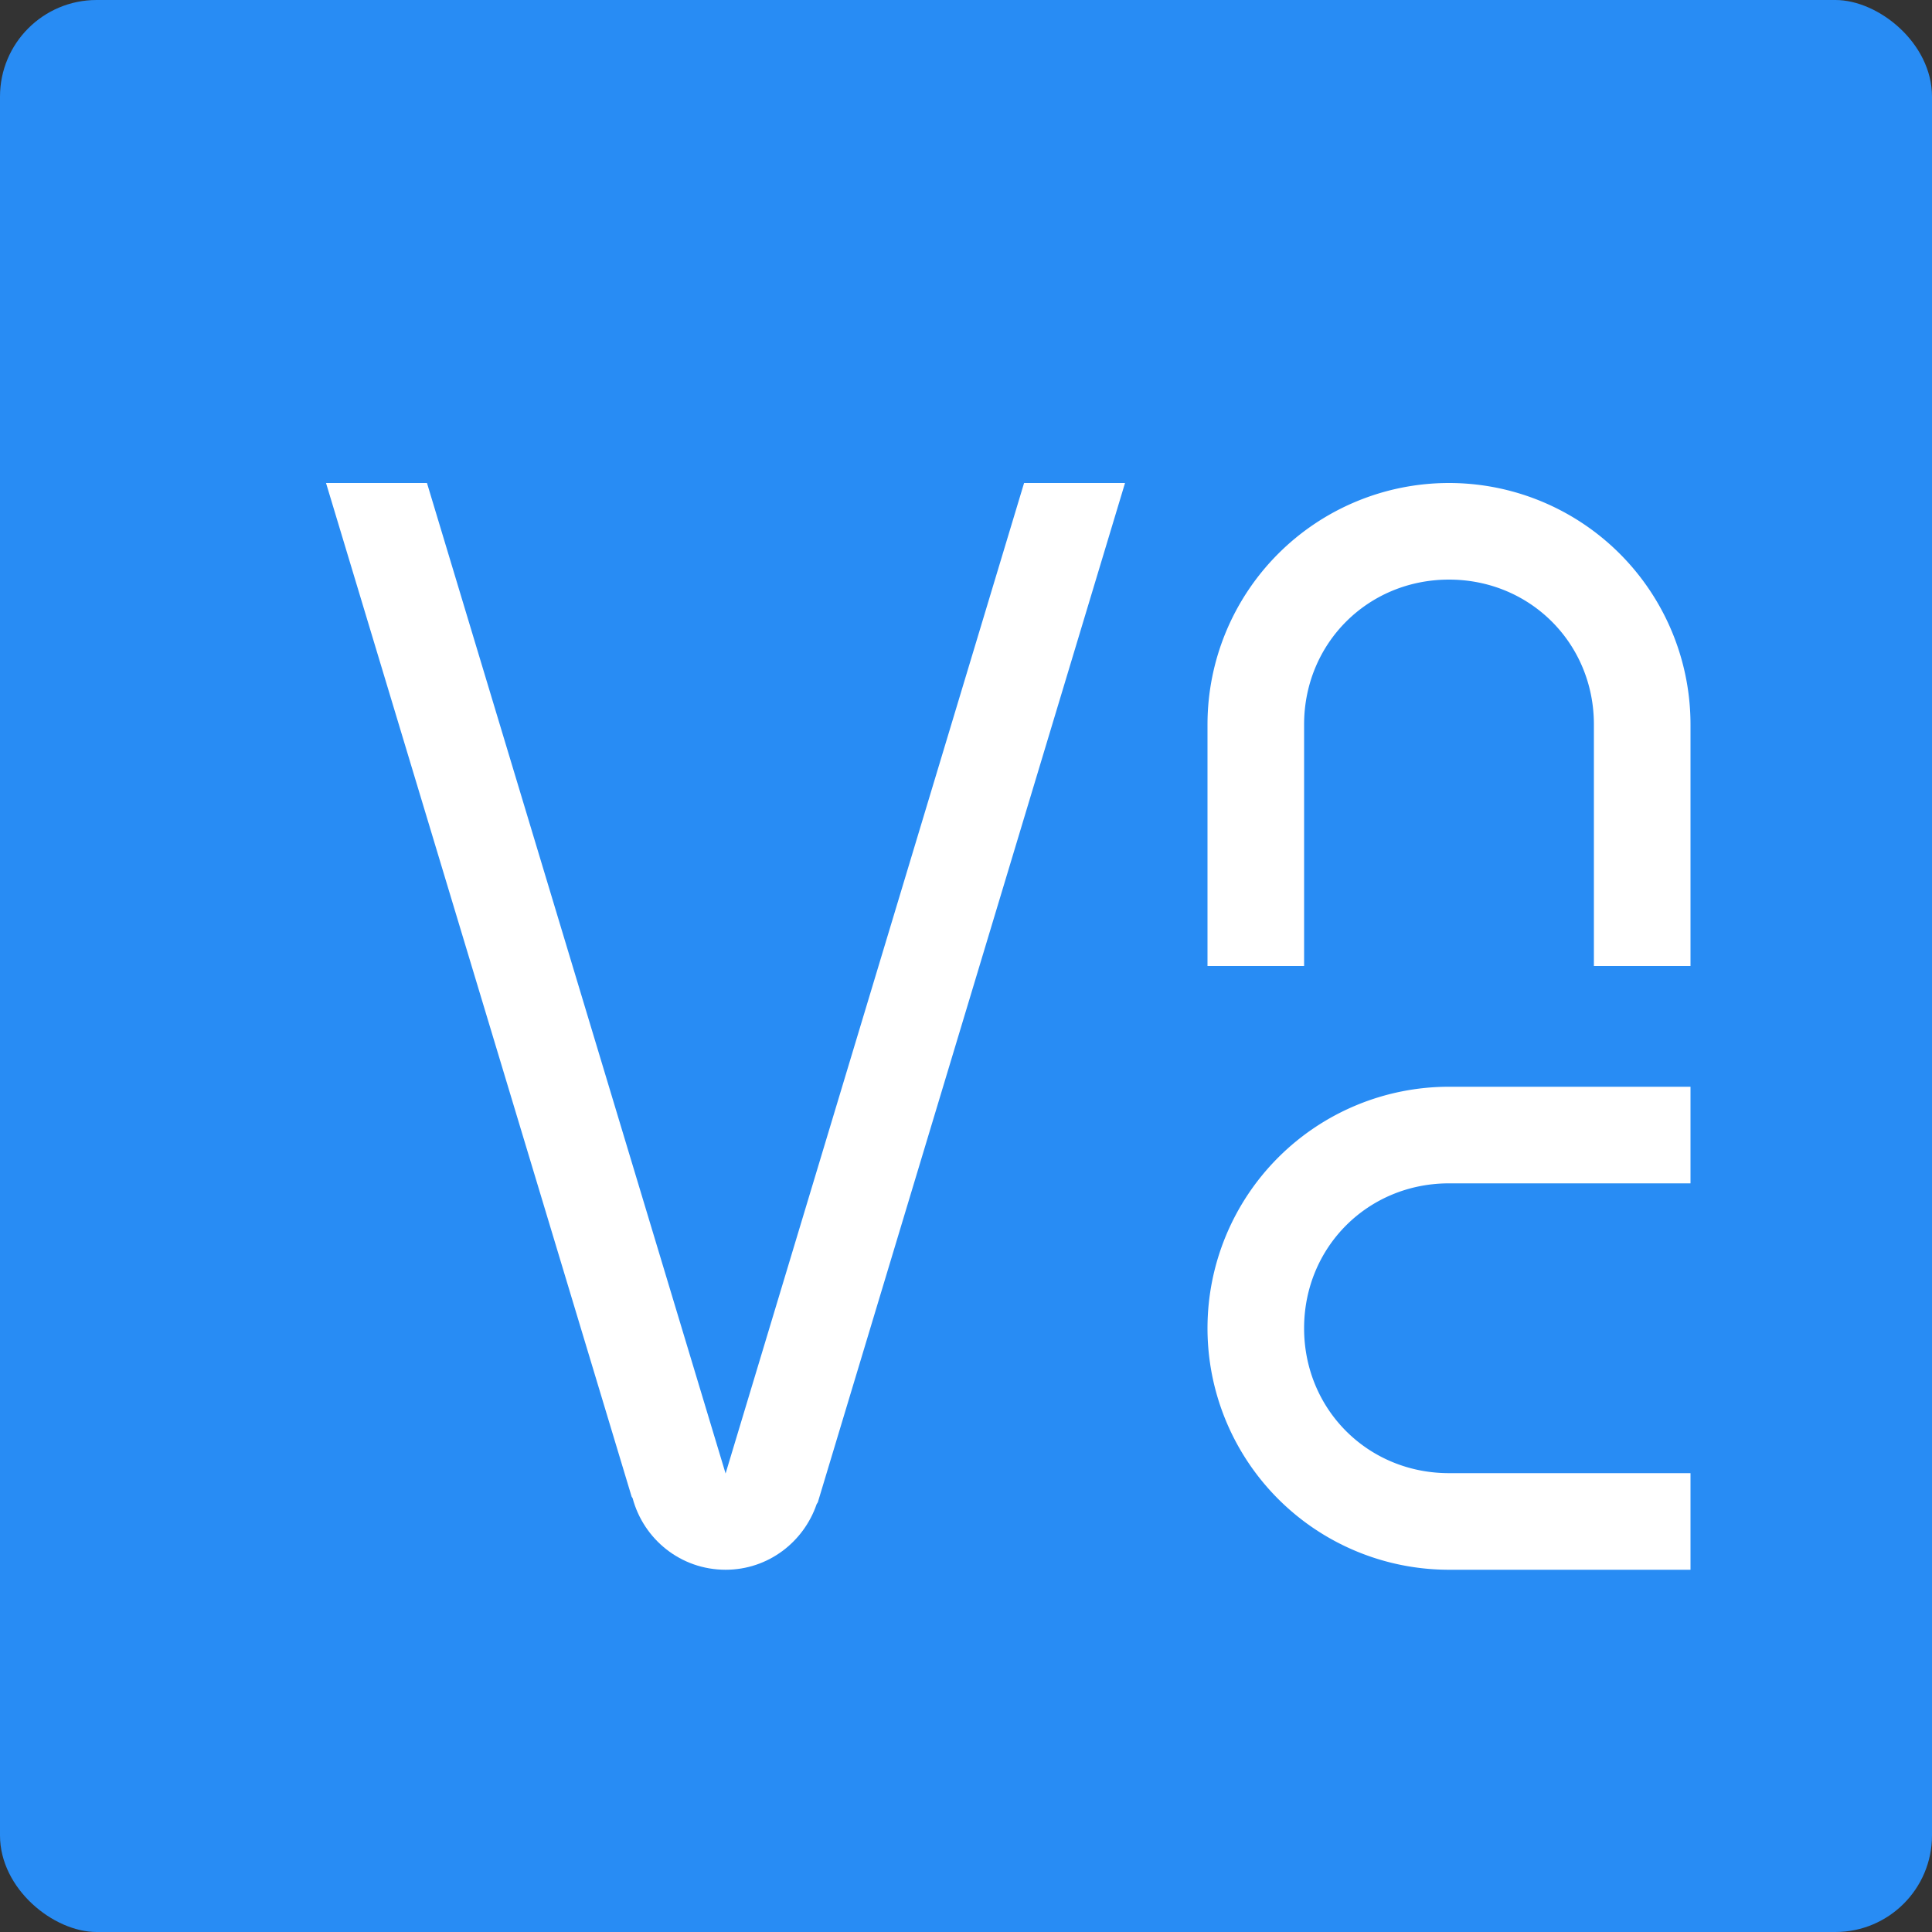 <svg xmlns="http://www.w3.org/2000/svg" width="16" height="16" version="1">
 <rect width="100%" height="100%" fill="#333333" stroke="none"/>
 <rect width="16" height="16" x="-16" y="-16" rx=".8" ry=".8" transform="matrix(0,-1,-1,0,0,0)" style="fill:#288cf4"/>
 <path style="fill:#ffffff" d="m 2.7,4 2.531,8.395 c 0.003,0.005 0.005,0.007 0.008,0.012 C 5.33,12.748 5.638,13 6.009,13 c 0.351,0 0.646,-0.228 0.754,-0.543 0.002,-0.005 0.008,-0.011 0.01,-0.016 L 9.317,4 H 8.481 L 6.009,12.203 3.536,4 Z"/>
 <path style="fill:#ffffff" d="m 12,4 a 2,2 0 0 0 -2,2 v 2 h 0.8 V 7.2 6.8 6 c 0,-0.672 0.528,-1.2 1.2,-1.2 0.672,0 1.2,0.528 1.2,1.2 V 6.8 7.2 8 H 14 V 6 A 2,2 0 0 0 12,4 Z"/>
 <path style="fill:#ffffff" d="m 12,9 a 2,2 0 0 0 -2,2 2,2 0 0 0 2,2 h 2 V 12.2 H 13.2 12.8 12 c -0.672,0 -1.2,-0.528 -1.2,-1.2 0,-0.672 0.528,-1.2 1.2,-1.2 h 0.8 0.4 0.8 V 9 Z"/>
</svg>
